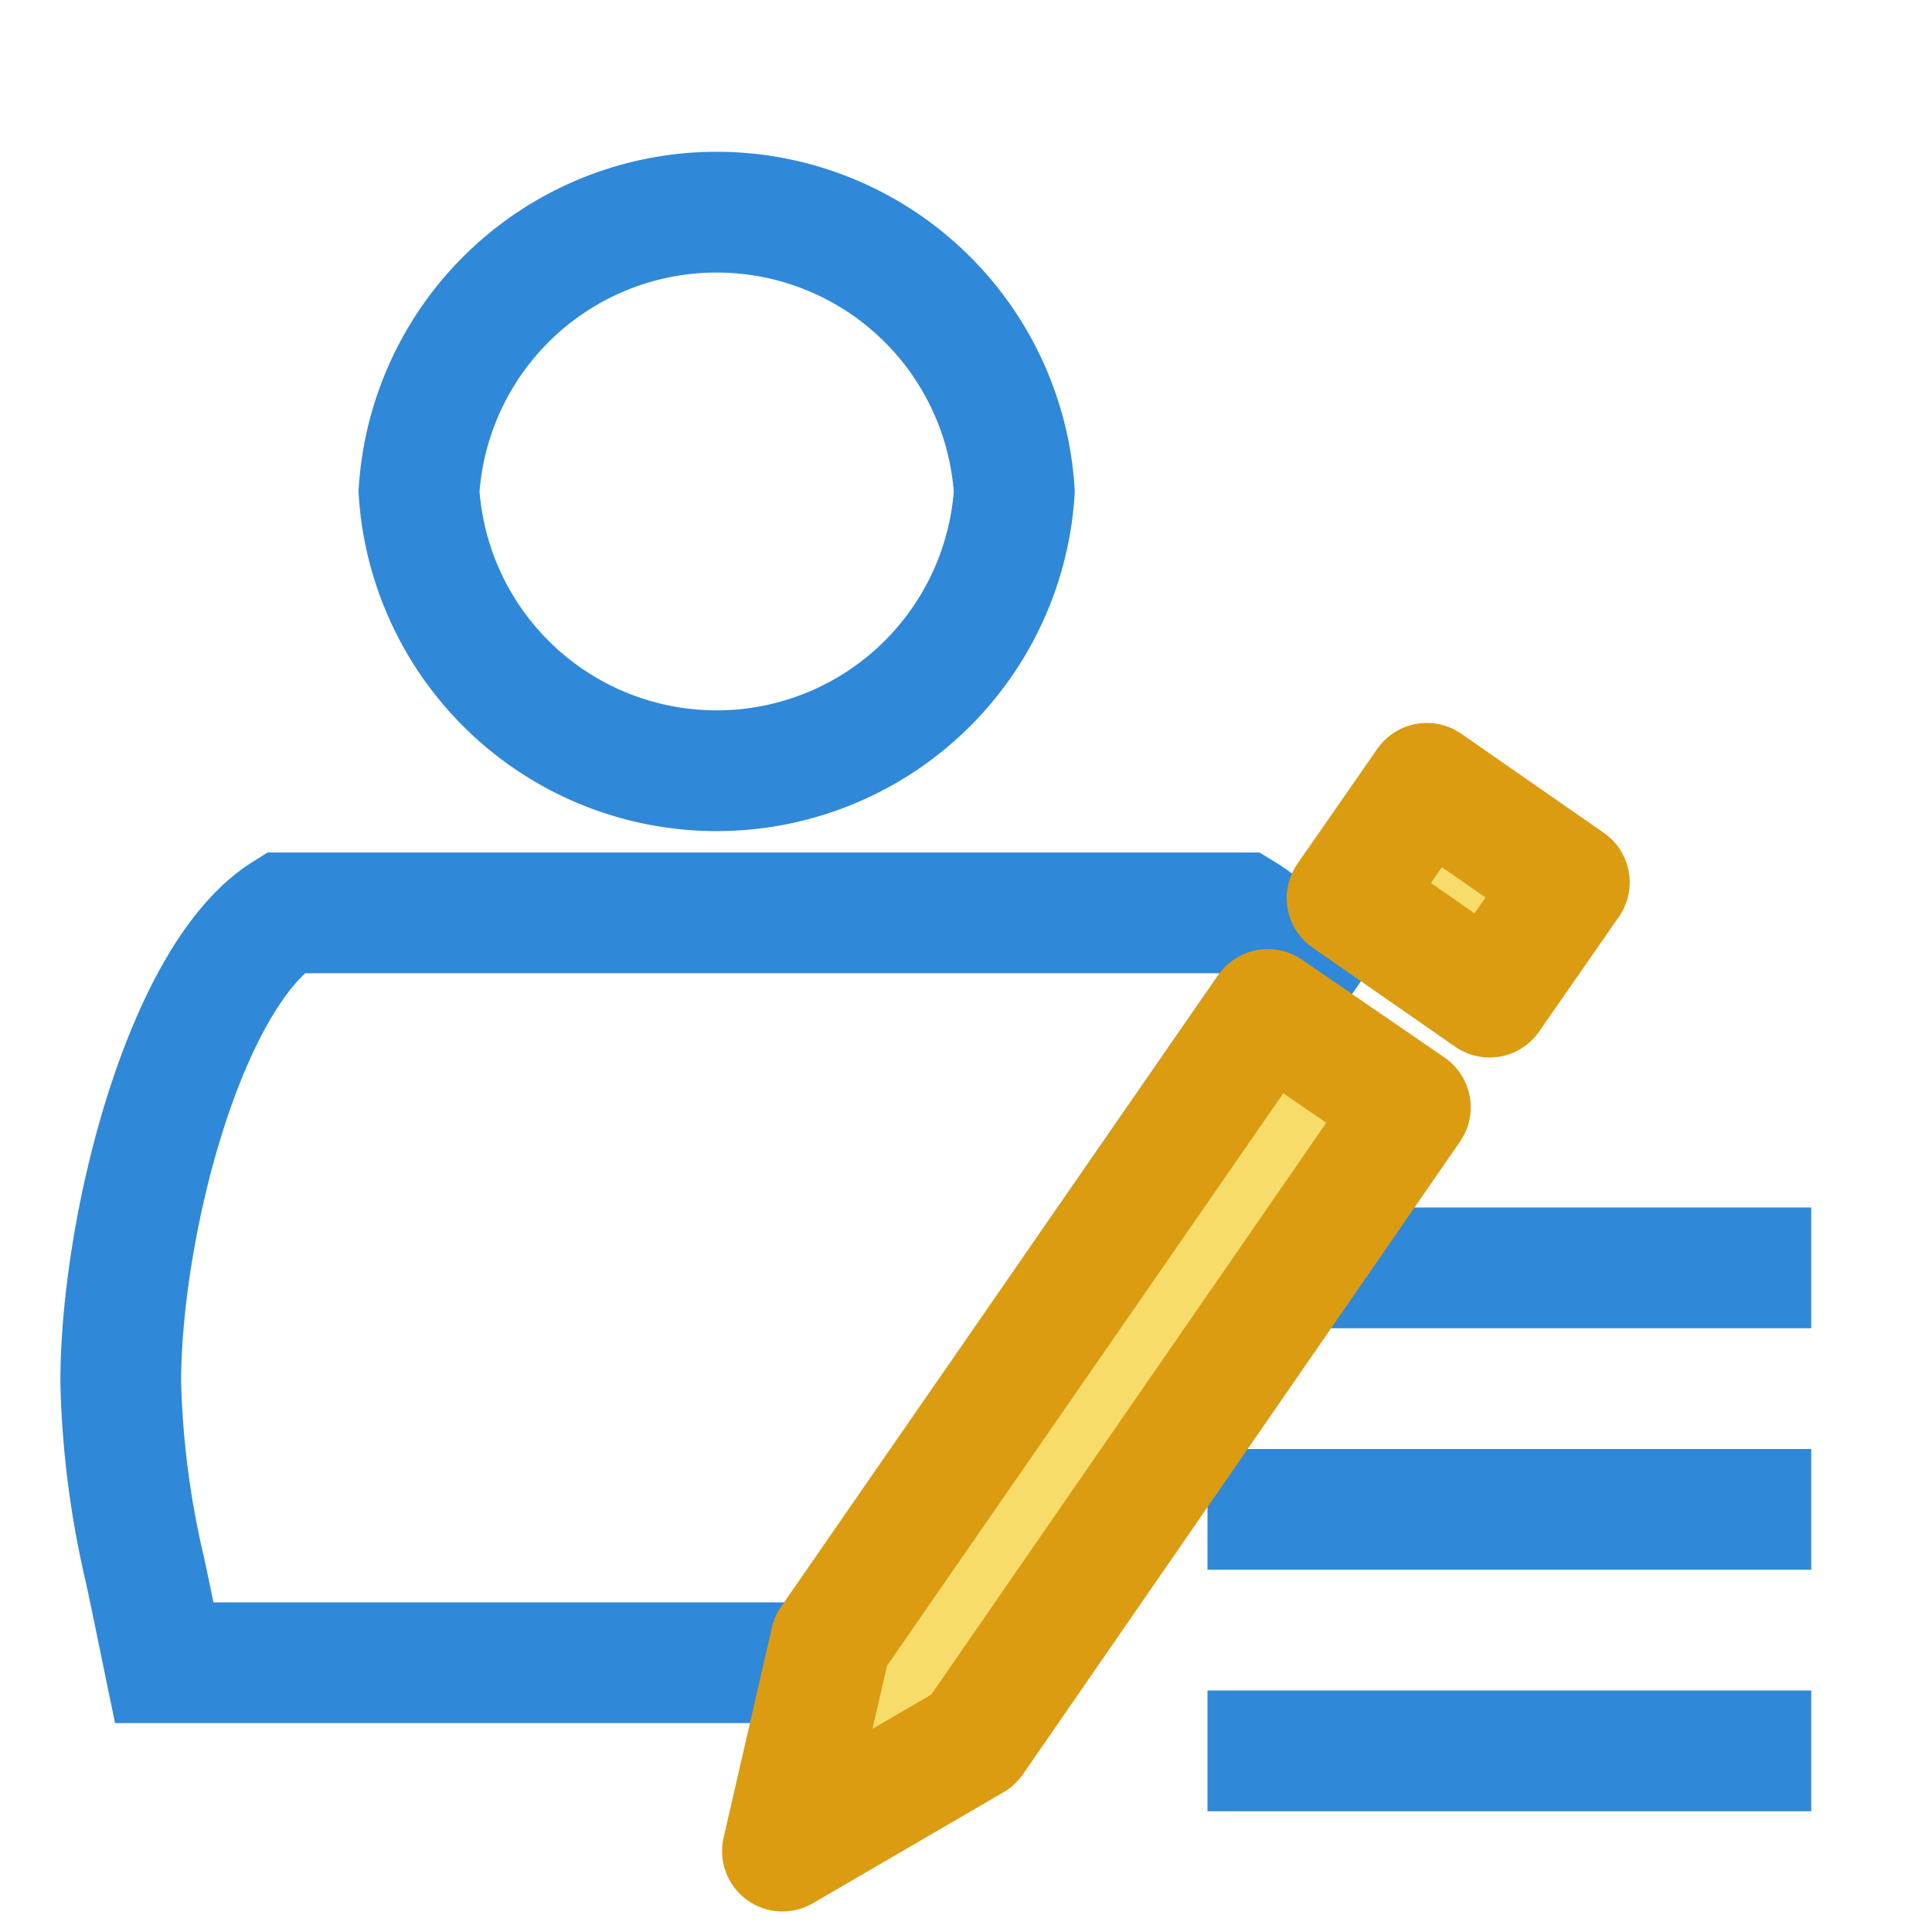 <svg xmlns="http://www.w3.org/2000/svg" viewBox="0 0 16 16"><defs><style>.cls-1{fill:none;stroke:#3088d8;stroke-miterlimit:10;}.cls-2{fill:#f8dc6a;stroke:#db9c12;stroke-linejoin:round;}</style></defs><title>audit_rule</title><g id="图层_2" data-name="图层 2"><line class="cls-1" x1="10" y1="14.5" x2="15" y2="14.5"/><line class="cls-1" x1="10" y1="12.5" x2="15" y2="12.5"/><line class="cls-1" x1="10" y1="10.5" x2="15" y2="10.5"/><path class="cls-1" d="M8.4,4.07a2.47,2.47,0,0,1-4.93,0,2.47,2.47,0,0,1,4.93,0Z"/><path class="cls-1" d="M10.75,8,9,10.53,7.92,12.11,7.86,13l-.06.77H1.36c-.06-.29-.11-.54-.16-.77A7.56,7.56,0,0,1,1,11.45c0-1.29.53-3.37,1.36-3.89h7.93A1.48,1.48,0,0,1,10.75,8Z"/><rect class="cls-2" x="11.5" y="6.61" width="1.16" height="1.44" transform="matrix(0.57, -0.82, 0.82, 0.57, -0.82, 13.1)"/><polygon class="cls-2" points="10.5 8.36 11.68 9.17 8.06 14.41 6.48 15.33 6.88 13.59 10.5 8.36"/></g></svg>